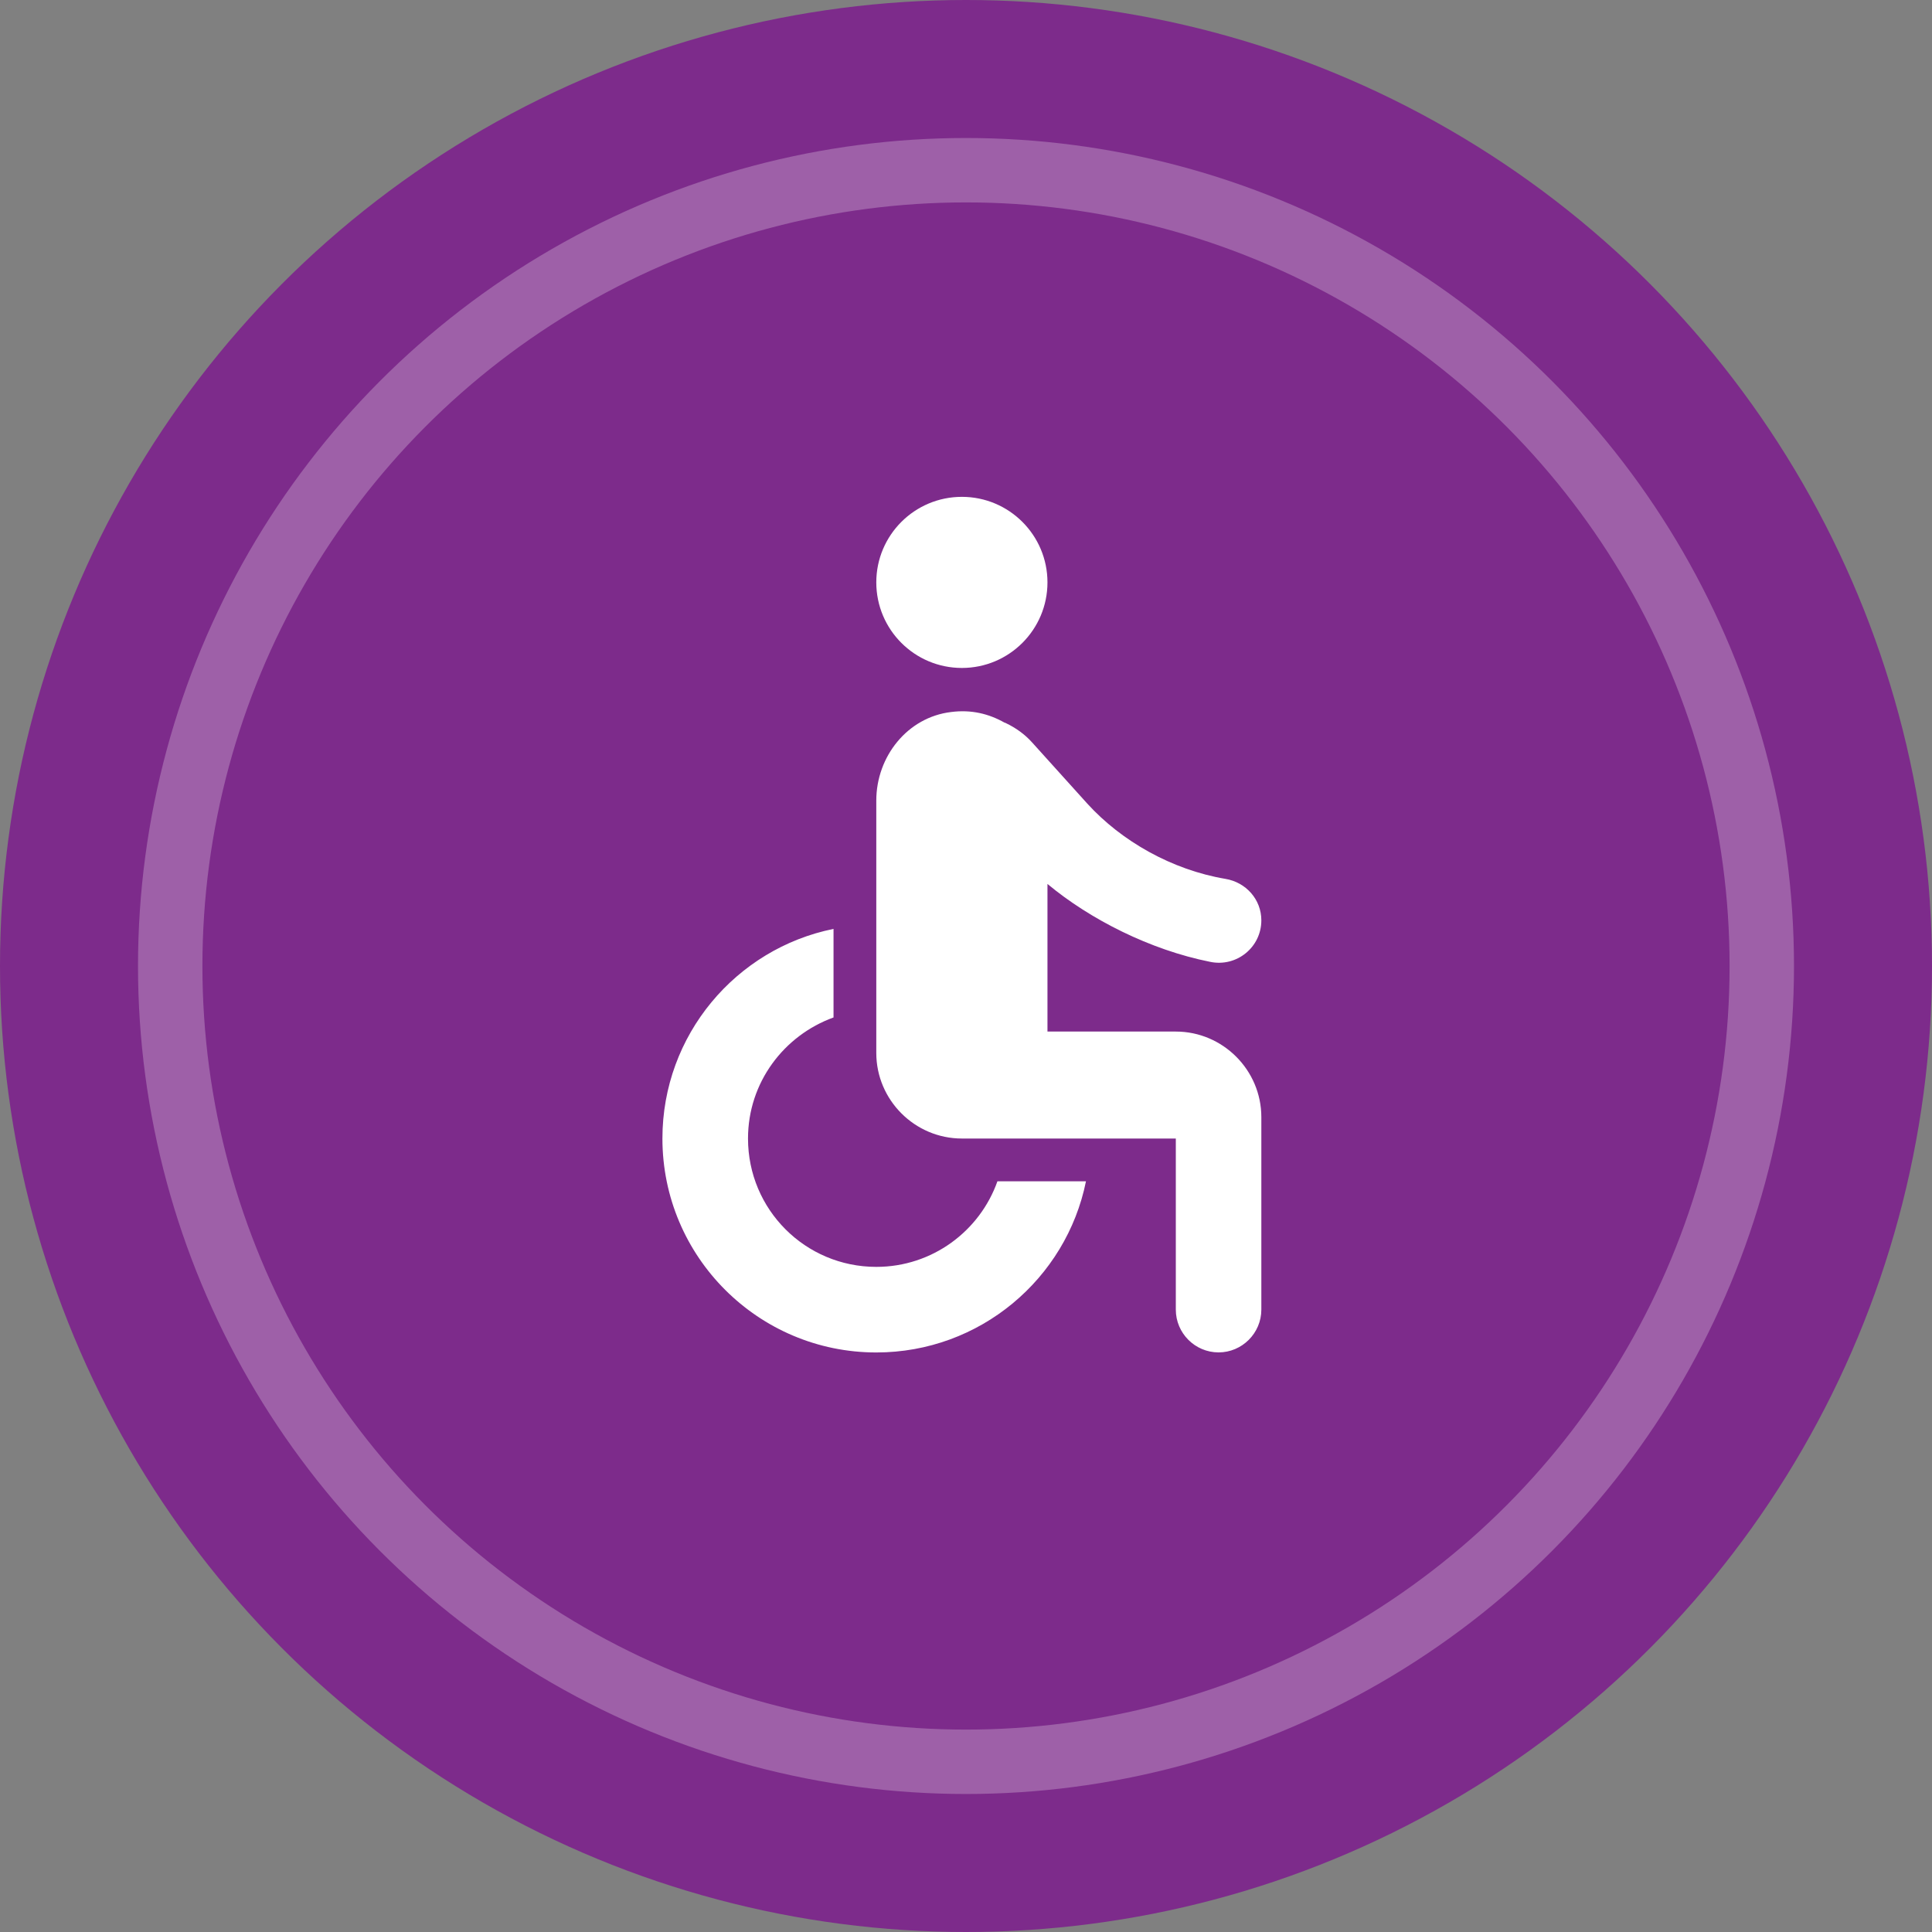 <svg width="30" height="30" viewBox="0 0 30 30" fill="none" xmlns="http://www.w3.org/2000/svg">
<rect x="0" y="0" width="30" height="30" fill="#808080" stroke="none"/>
<circle cx="15" cy="15" r="15" fill="#7D2B8B"/>
<circle cx="15" cy="15" r="12.357" stroke="white" stroke-opacity="0.25"/>
<path fill-rule="evenodd" clip-rule="evenodd" d="M14.936 7.715C14.202 7.715 13.607 8.31 13.607 9.043C13.607 9.777 14.202 10.372 14.936 10.372C15.67 10.372 16.265 9.777 16.265 9.043C16.265 8.31 15.67 7.715 14.936 7.715ZM19.586 14.291C19.586 13.966 19.347 13.7 19.028 13.647C18.198 13.507 17.414 13.062 16.883 12.478L16.026 11.528C15.913 11.402 15.773 11.302 15.62 11.229C15.617 11.229 15.615 11.227 15.614 11.226C15.612 11.224 15.61 11.222 15.607 11.222H15.6C15.355 11.083 15.082 11.016 14.77 11.056C14.092 11.136 13.607 11.747 13.607 12.431V16.35C13.607 17.081 14.205 17.679 14.936 17.679H18.258V20.336C18.258 20.701 18.556 21 18.922 21C19.287 21 19.586 20.701 19.586 20.336V17.347C19.586 16.616 18.988 16.018 18.258 16.018H16.265V13.726C16.929 14.278 17.859 14.749 18.789 14.935C19.201 15.022 19.586 14.71 19.586 14.291ZM13.607 19.672C14.478 19.672 15.215 19.114 15.488 18.343H16.863C16.557 19.858 15.215 21.001 13.607 21.001C11.774 21.001 10.286 19.513 10.286 17.679C10.286 16.072 11.429 14.73 12.943 14.424V15.799C12.173 16.078 11.615 16.809 11.615 17.679C11.615 18.782 12.505 19.672 13.607 19.672Z" fill="white"/>
</svg>
